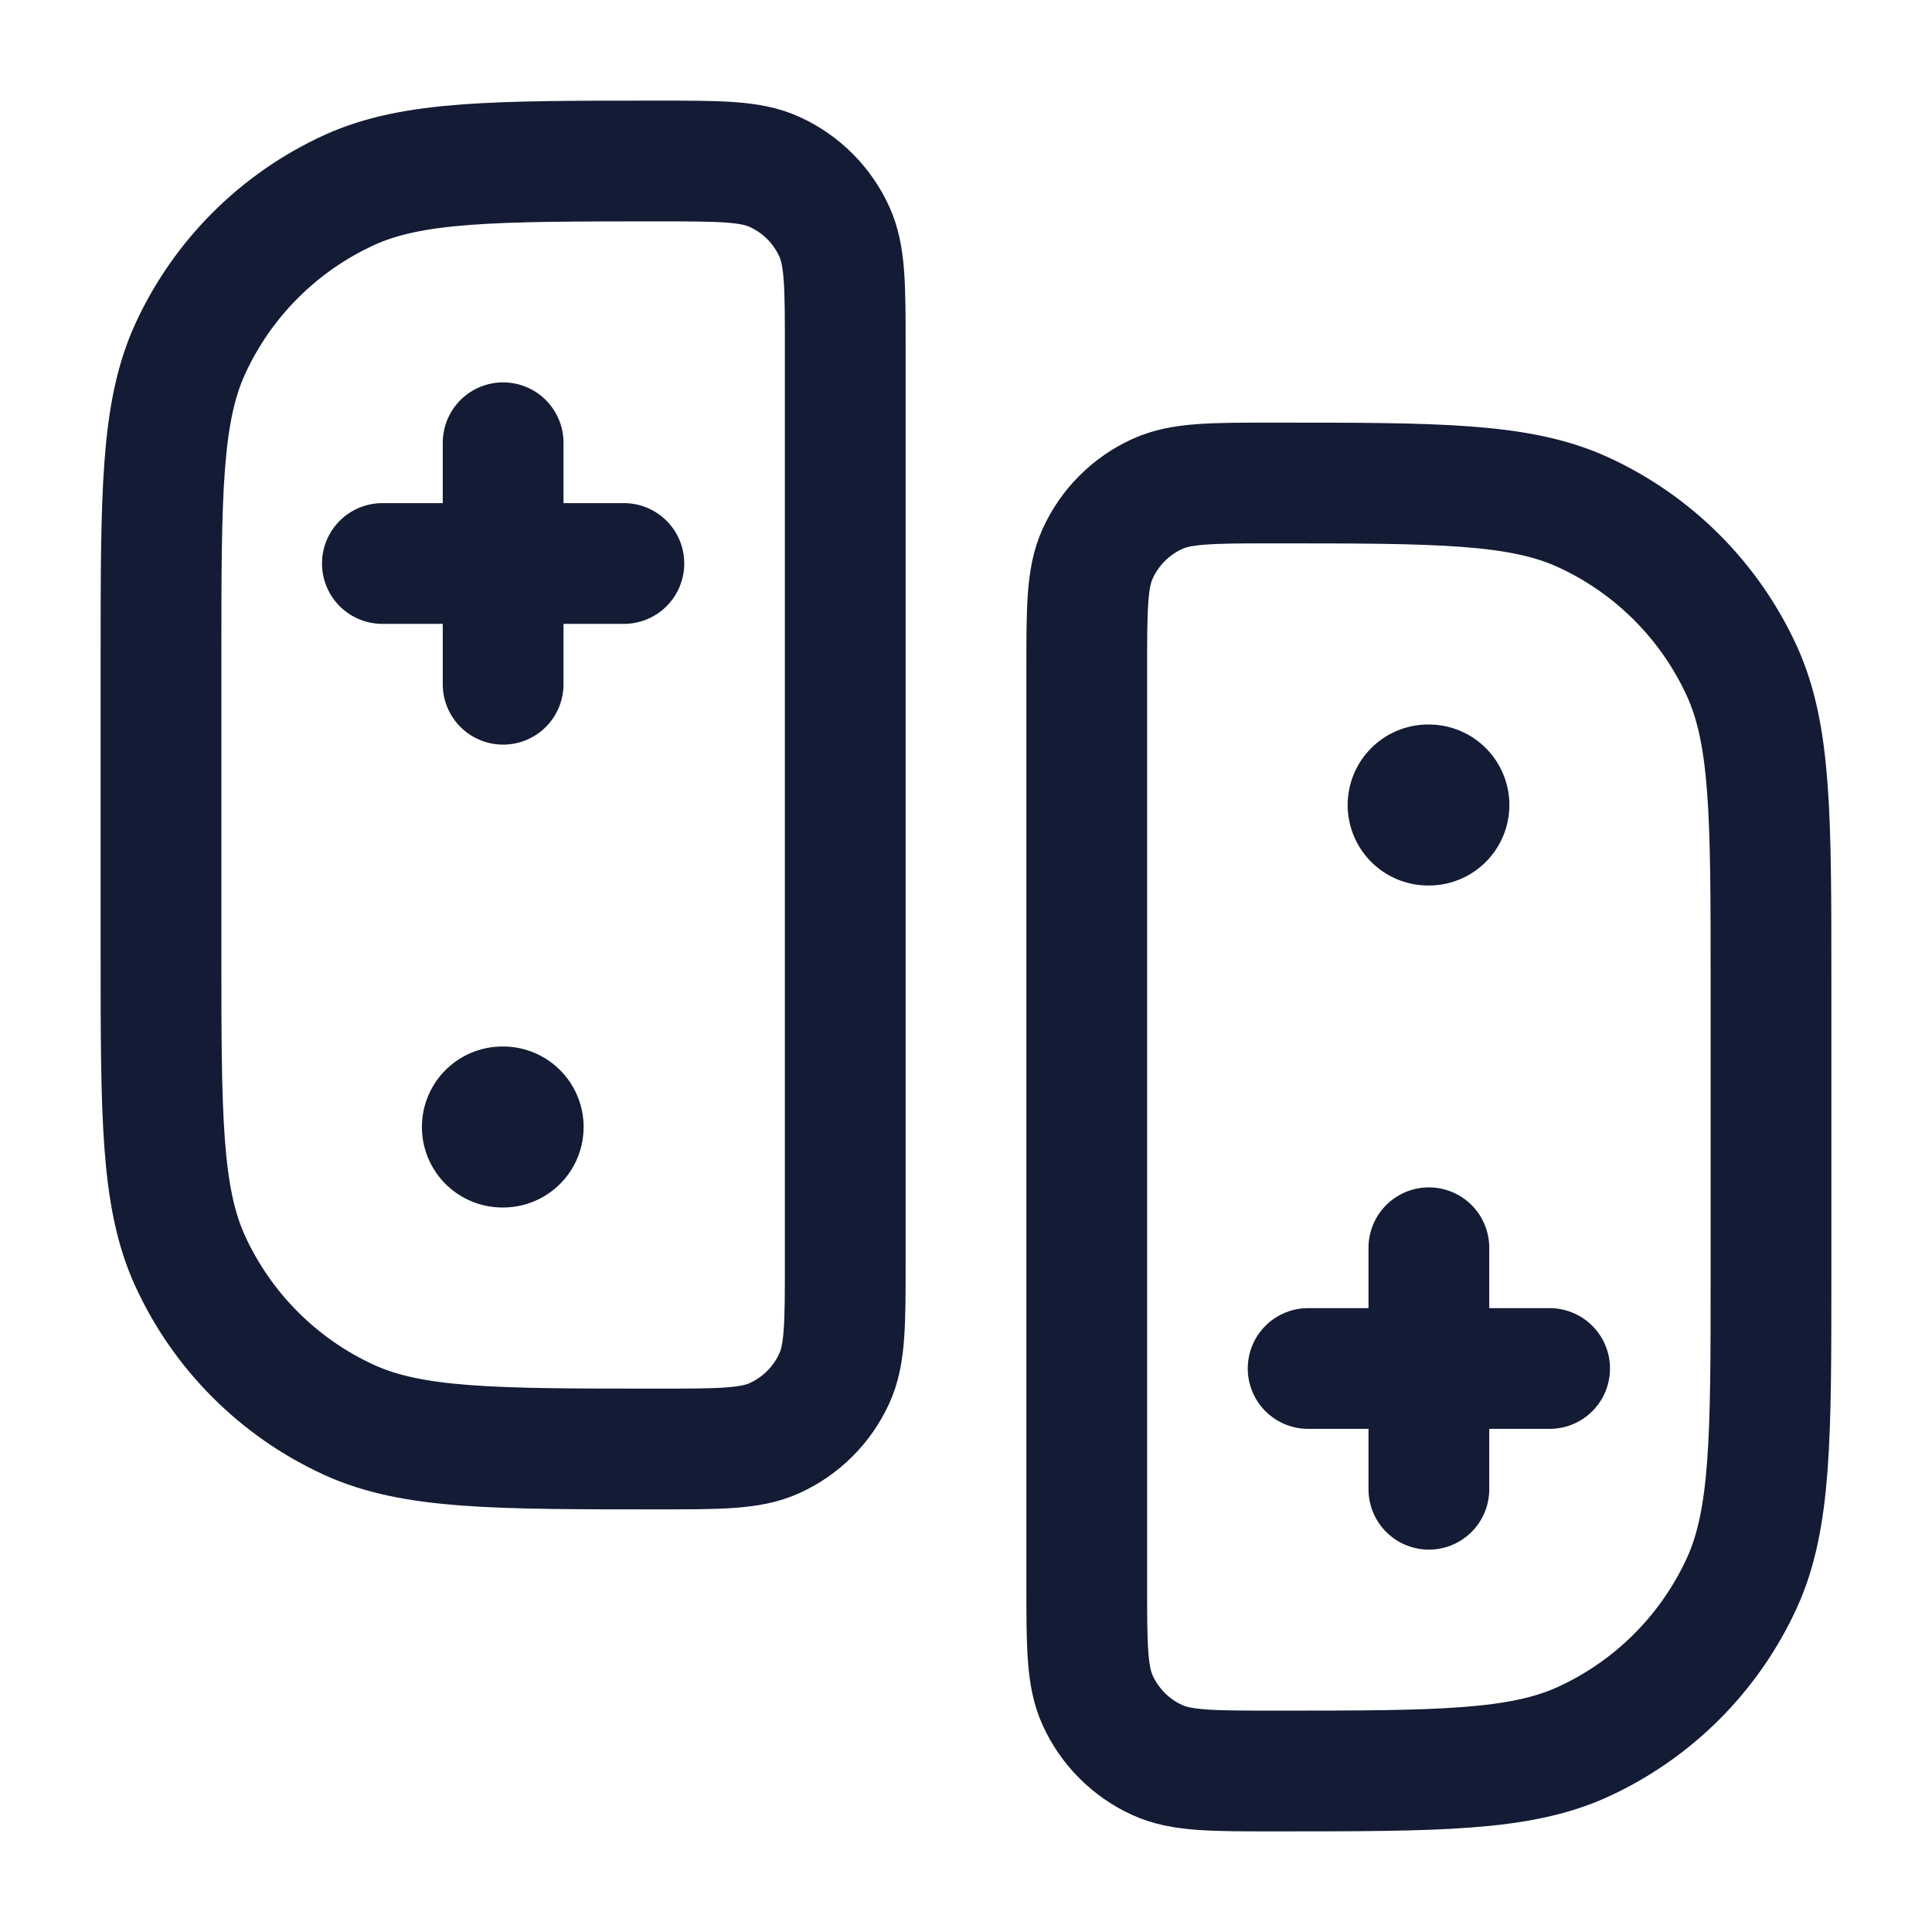 <?xml version="1.0"?>
<svg xmlns="http://www.w3.org/2000/svg" width="24" height="24" viewBox="0 0 24 24" fill="none" data-category="games" data-tags="nintendo-switch" data-set="Stroke" data-type="Rounded">
<path d="M10.5 4.318V15.682C10.5 16.445 10.5 16.826 10.364 17.123C10.215 17.451 9.951 17.715 9.623 17.864C9.326 18 8.945 18 8.182 18C6.147 18 5.13 18 4.338 17.639C3.463 17.239 2.761 16.537 2.361 15.662C2 14.87 2 13.853 2 11.818V8.182C2 6.147 2 5.13 2.361 4.338C2.761 3.463 3.463 2.761 4.338 2.361C5.13 2 6.147 2 8.182 2C8.945 2 9.326 2 9.623 2.136C9.951 2.285 10.215 2.549 10.364 2.877C10.5 3.174 10.5 3.555 10.5 4.318Z" stroke="#141B34" stroke-width="1.5" stroke-linecap="round" stroke-linejoin="round"/>
<path d="M6.25 14L6.241 14" stroke="#141B34" stroke-width="2" stroke-linecap="round" stroke-linejoin="round"/>
<path d="M17.75 10L17.741 10" stroke="#141B34" stroke-width="2" stroke-linecap="round" stroke-linejoin="round"/>
<path d="M6.25 5.5V8.5M4.75 7H7.75" stroke="#141B34" stroke-width="1.5" stroke-linecap="round" stroke-linejoin="round"/>
<path d="M13.5 19.682V8.318C13.5 7.555 13.5 7.174 13.636 6.877C13.785 6.549 14.049 6.285 14.377 6.136C14.674 6 15.055 6 15.818 6C17.853 6 18.87 6 19.662 6.361C20.537 6.761 21.239 7.463 21.639 8.338C22 9.13 22 10.147 22 12.182V15.818C22 17.853 22 18.87 21.639 19.662C21.239 20.537 20.537 21.239 19.662 21.639C18.87 22 17.853 22 15.818 22C15.055 22 14.674 22 14.377 21.864C14.049 21.715 13.785 21.451 13.636 21.123C13.5 20.826 13.5 20.445 13.5 19.682Z" stroke="#141B34" stroke-width="1.5" stroke-linecap="round" stroke-linejoin="round"/>
<path d="M17.75 18.5V15.5M19.25 17H16.25" stroke="#141B34" stroke-width="1.5" stroke-linecap="round" stroke-linejoin="round"/>
</svg>
